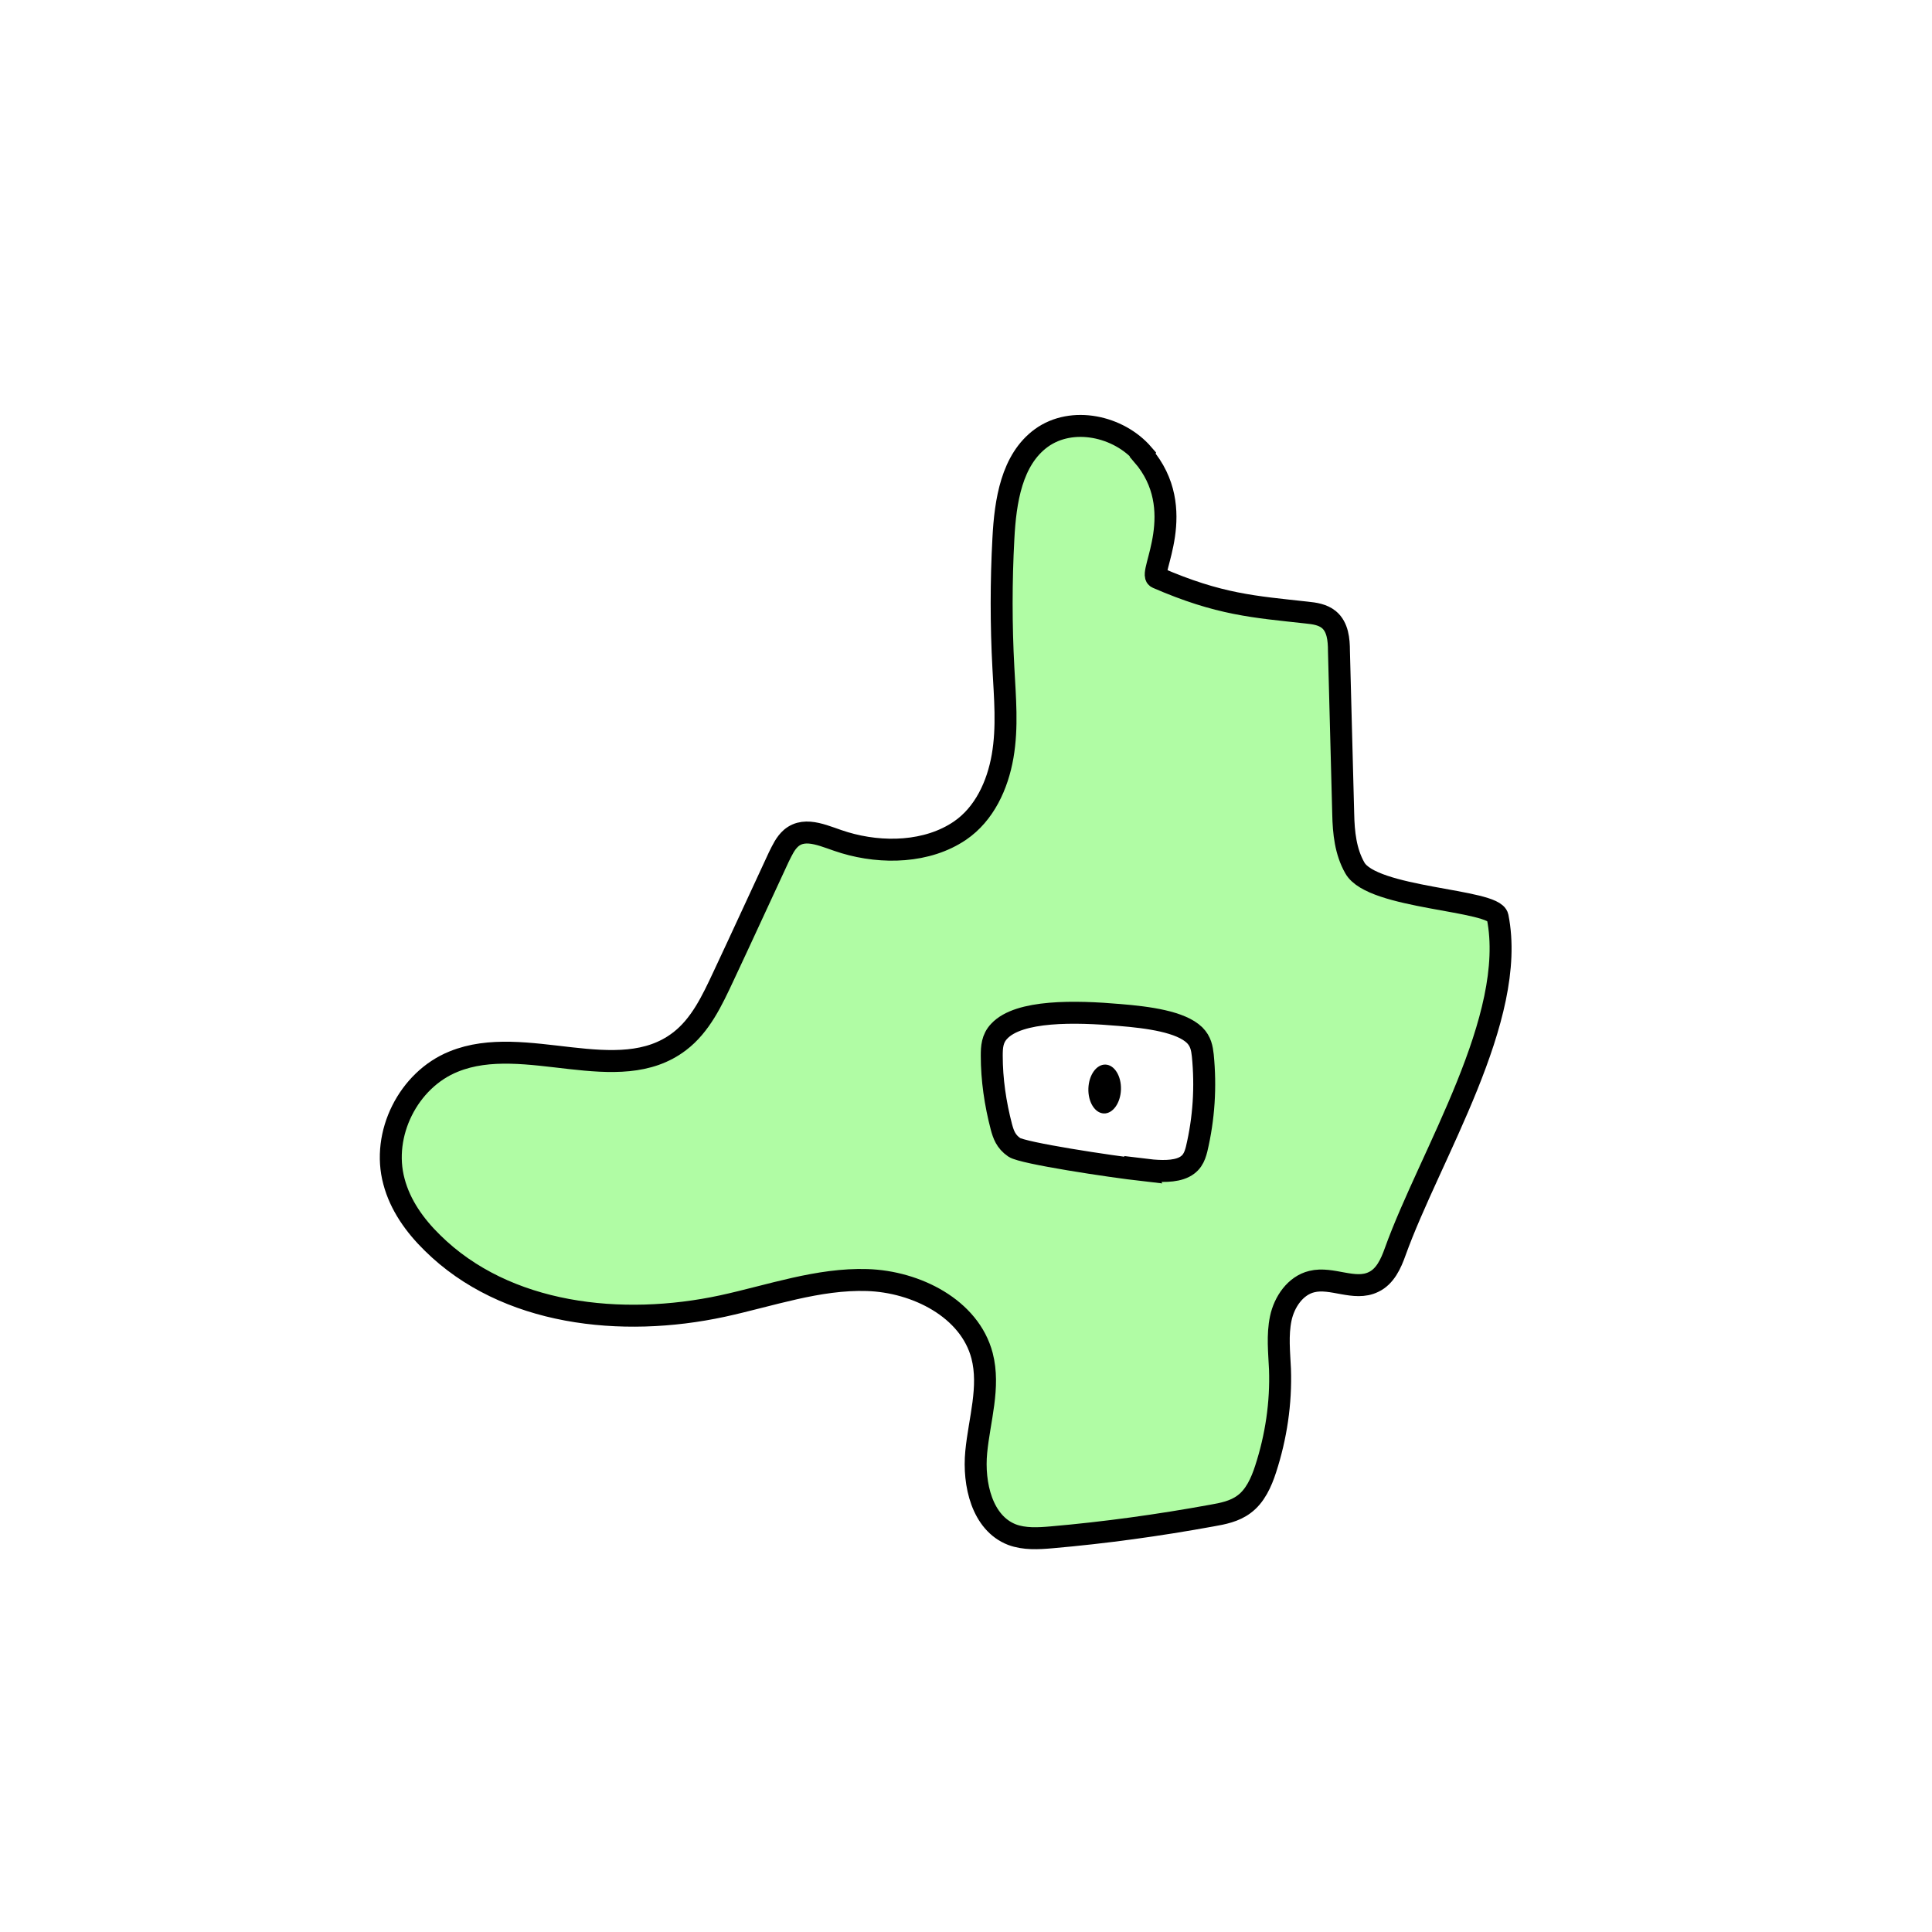<svg width="1760" height="1760" viewBox="0 0 1760 1760" fill="none" xmlns="http://www.w3.org/2000/svg">
<rect width="1760" height="1760" fill="white"/>
<path d="M1041.29 413.809C1019.02 388.003 976.617 378.812 948.699 398.962C921.488 418.759 915.834 456.585 914.067 490.522C911.946 529.762 911.946 569.356 914.067 608.596C915.48 635.463 917.954 662.33 913.36 688.844C908.766 715.357 896.751 741.517 874.487 756.718C844.802 776.869 803.809 777.93 769.53 767.678C752.567 762.728 734.191 752.123 720.762 763.435C715.461 768.031 712.634 774.394 709.454 780.757C692.491 817.169 675.881 853.582 658.918 889.64C648.67 911.558 638.069 934.183 618.986 948.677C563.15 991.452 478.336 940.546 413.312 967.06C371.965 983.675 347.228 1033.17 358.889 1076.3C364.544 1097.86 377.972 1116.6 393.875 1132.15C460.666 1198.26 566.33 1209.57 658.212 1189.77C702.032 1180.23 745.5 1164.67 790.027 1166.09C834.554 1167.5 883.322 1191.9 894.631 1235.02C902.052 1263.66 892.157 1293.35 889.33 1322.7C886.503 1352.04 894.63 1387.39 921.841 1397.99C933.15 1402.24 945.873 1401.53 957.888 1400.47C1006.66 1396.23 1055.42 1389.51 1103.84 1380.67C1114.09 1378.9 1124.69 1376.78 1133.17 1370.42C1143.42 1363 1149.07 1350.27 1152.96 1338.25C1162.5 1308.91 1167.09 1278.15 1166.03 1247.4C1165.33 1231.84 1163.56 1216.29 1166.74 1201.09C1169.92 1185.89 1180.17 1171.04 1195.01 1167.5C1213.39 1162.91 1233.89 1176.34 1251.2 1167.86C1261.8 1162.91 1267.1 1151.24 1270.99 1140.28C1302.8 1051.9 1382.66 927.466 1364.29 835.199C1361.11 819.291 1250.14 818.937 1234.24 790.656C1225.76 775.808 1223.99 758.486 1223.64 741.517C1222.22 692.025 1221.16 642.533 1219.75 593.041C1219.75 582.789 1218.69 571.123 1210.56 564.407C1204.91 559.811 1197.49 558.75 1190.42 558.043C1142.71 552.741 1110.91 550.973 1054.01 526.227C1045.88 522.692 1083.7 464.008 1040.94 414.516L1041.29 413.809Z" fill="#B0FCA4" stroke="black" stroke-width="20" stroke-miterlimit="10"/>
<path d="M1041.29 1065.34C1052.6 1066.75 1065.67 1067.81 1075.21 1064.63C1085.82 1061.09 1088.29 1053.67 1090.06 1046.95C1096.77 1018.67 1098.54 990.038 1095.71 961.403C1095 955.04 1093.94 948.677 1088.29 943.02C1075.57 930.647 1045.88 926.759 1020.08 924.638C979.444 921.103 928.203 920.042 910.18 939.485C903.819 946.202 903.466 953.98 903.466 961.757C903.466 983.321 906.646 1005.24 912.3 1026.8C914.067 1033.17 916.187 1039.88 923.962 1045.19C931.737 1050.49 1010.54 1062.51 1041.64 1066.04L1041.29 1065.34Z" fill="white" stroke="black" stroke-width="20" stroke-miterlimit="10"/>
<path d="M1021.16 992.545C1021.56 980.251 1015.24 970.068 1007.05 969.801C998.857 969.533 991.891 979.282 991.489 991.576C991.088 1003.87 997.404 1014.05 1005.6 1014.32C1013.79 1014.59 1020.76 1004.84 1021.16 992.545Z" fill="black"/>
</svg>
